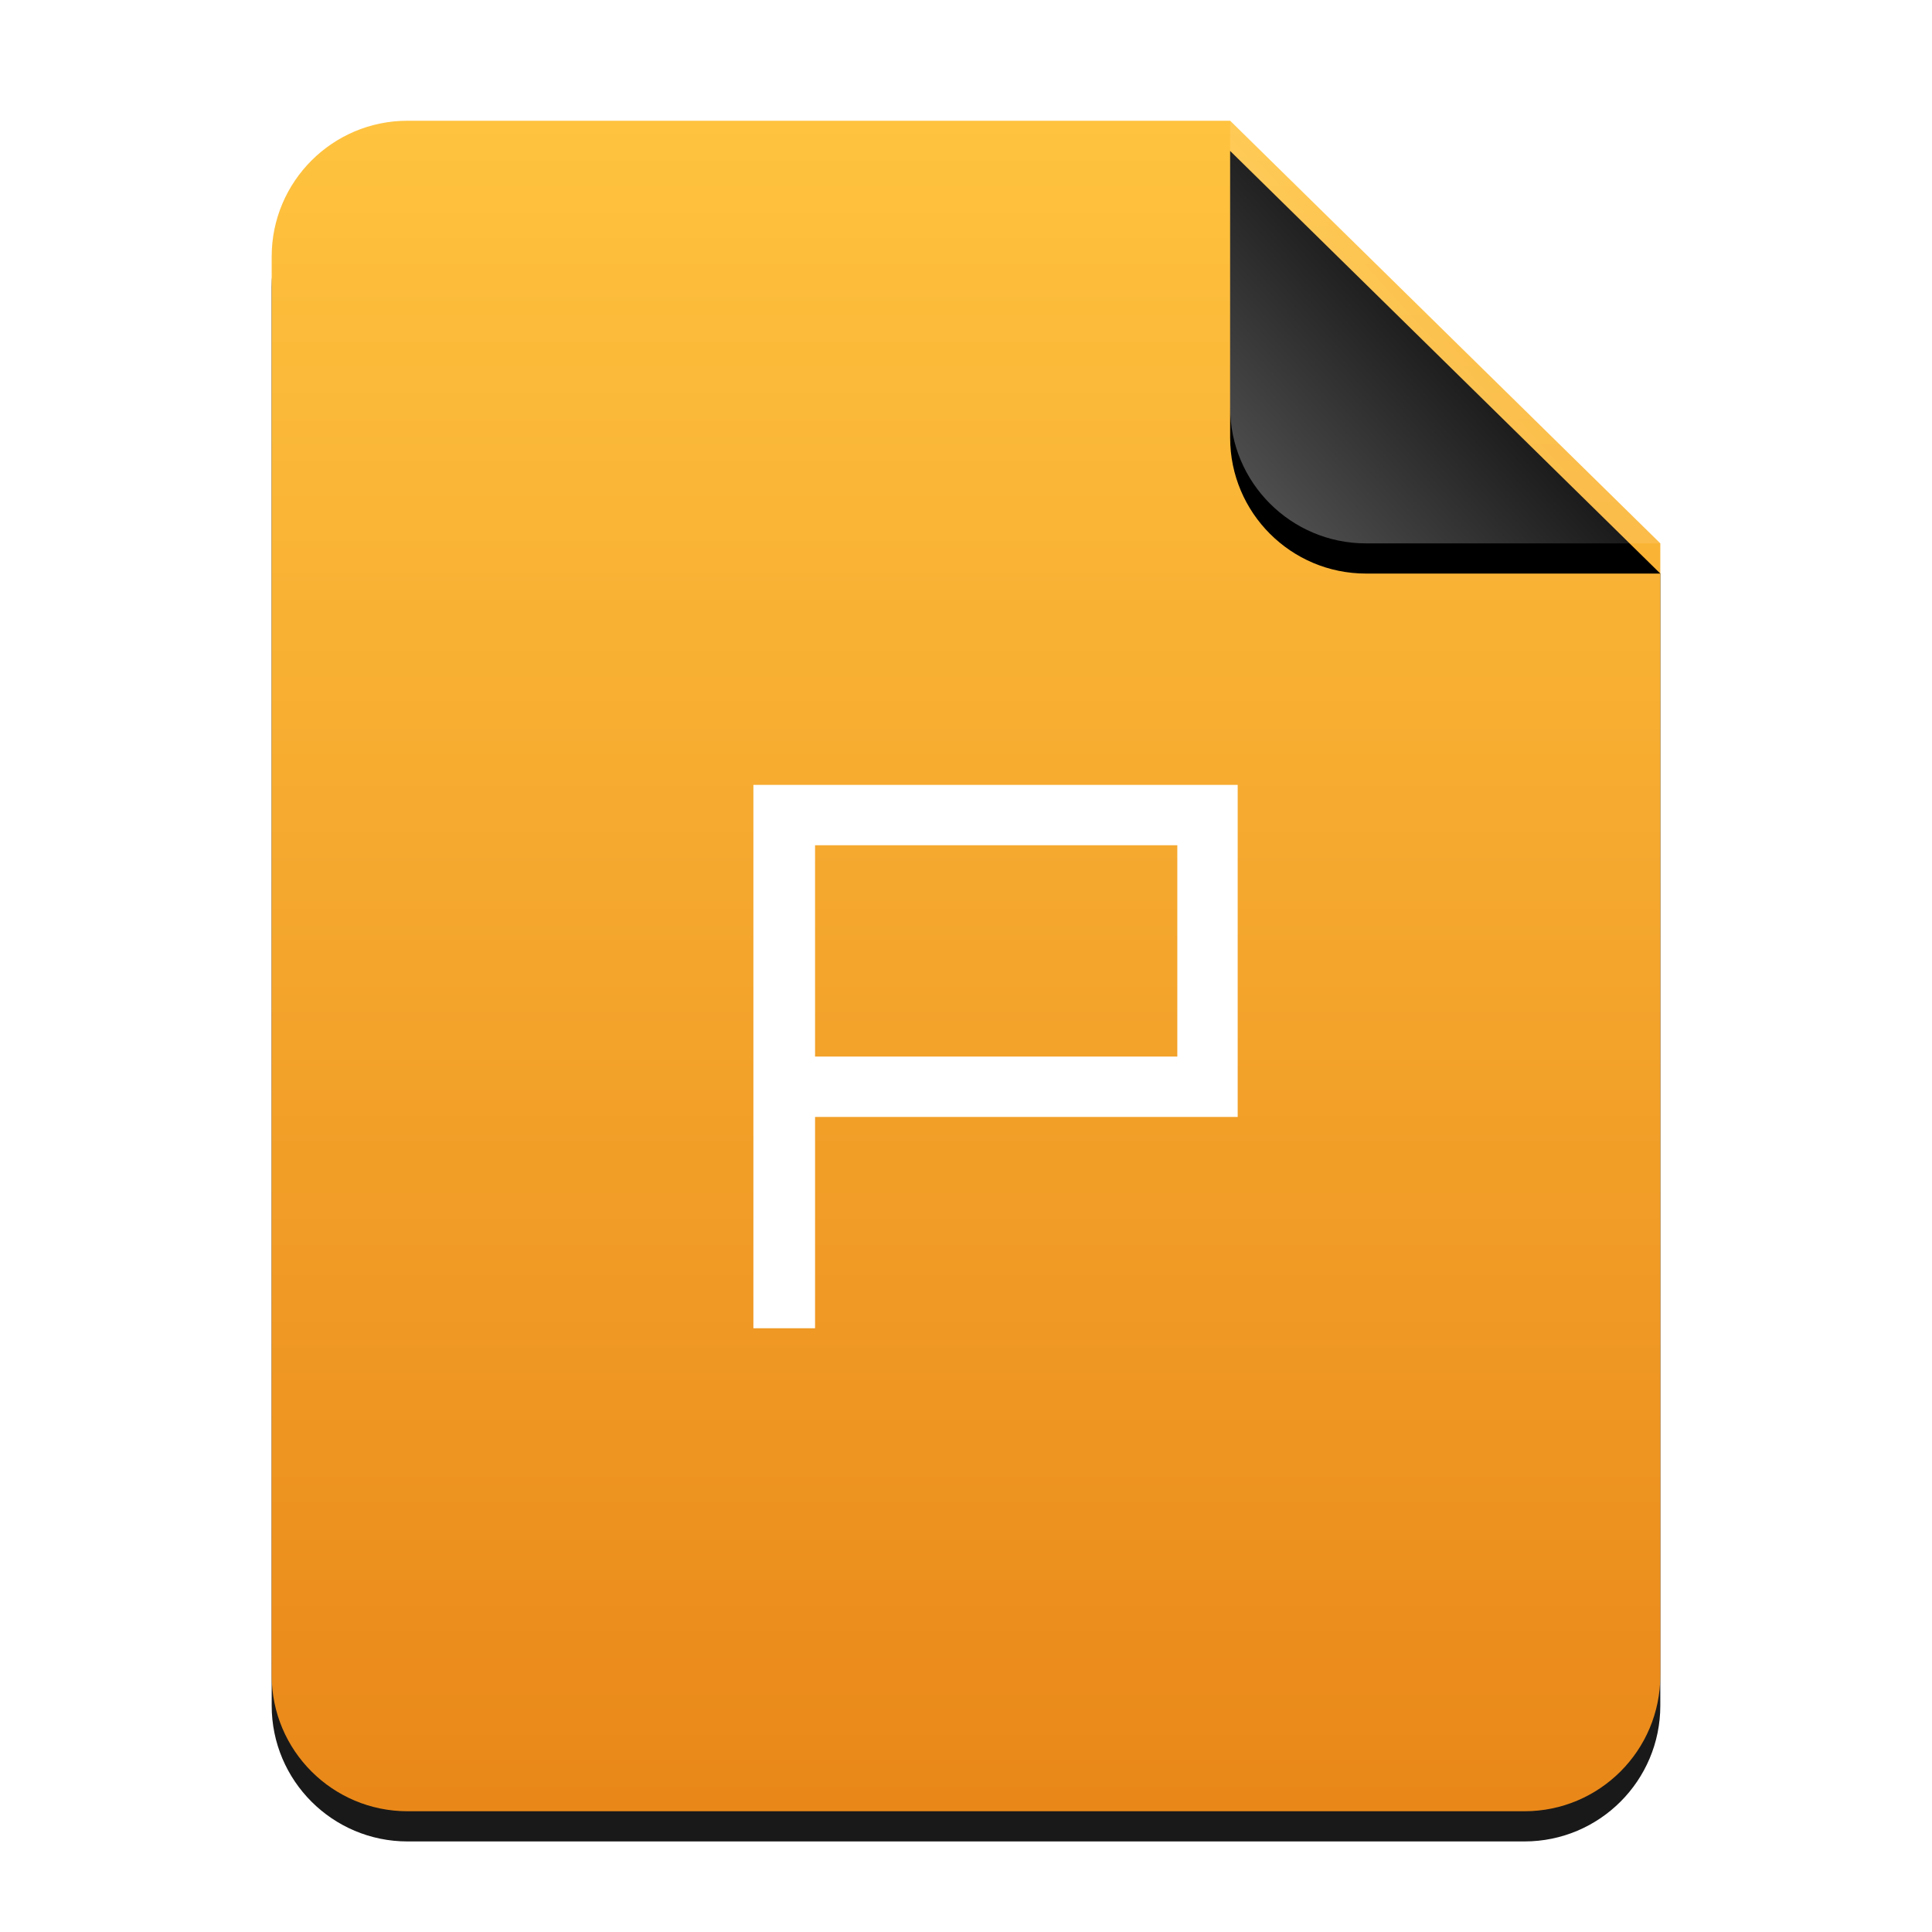 <?xml version="1.0" encoding="UTF-8"?>
<svg width="64px" height="64px" viewBox="0 0 64 64" version="1.1" xmlns="http://www.w3.org/2000/svg" xmlns:xlink="http://www.w3.org/1999/xlink">
    <title>mimetypes/64/application-wps-office.dps</title>
    <defs>
        <linearGradient x1="50%" y1="0%" x2="50%" y2="99.372%" id="linearGradient-1">
            <stop stop-color="#FFBC2A" offset="0%"></stop>
            <stop stop-color="#E77B00" offset="100%"></stop>
        </linearGradient>
        <path d="M46,51.5 C46,53.985 43.985,56 41.5,56 L4.5,56 C2.015,56 3.04359188e-16,53.985 0,51.5 L0,4.5 C-3.04359188e-16,2.015 2.015,4.56538782e-16 4.5,0 L31.75,0 L46,14 L46,51.5 Z" id="path-2"></path>
        <filter x="-14.1%" y="-9.8%" width="128.3%" height="123.2%" filterUnits="objectBoundingBox" id="filter-3">
            <feOffset dx="0" dy="1" in="SourceAlpha" result="shadowOffsetOuter1"></feOffset>
            <feGaussianBlur stdDeviation="2" in="shadowOffsetOuter1" result="shadowBlurOuter1"></feGaussianBlur>
            <feColorMatrix values="0 0 0 0 0.875   0 0 0 0 0.498   0 0 0 0 0.059  0 0 0 0.5 0" type="matrix" in="shadowBlurOuter1"></feColorMatrix>
        </filter>
        <linearGradient x1="50%" y1="50%" x2="7.994%" y2="87.54%" id="linearGradient-4">
            <stop stop-color="#FFFFFF" stop-opacity="0.1" offset="0%"></stop>
            <stop stop-color="#FFFFFF" stop-opacity="0.3" offset="100%"></stop>
        </linearGradient>
        <path d="M31.75,0 L46,14 L36.25,14 C33.765,14 31.75,11.985 31.75,9.5 L31.75,0 L31.75,0 Z" id="path-5"></path>
        <filter x="-14.0%" y="-7.1%" width="128.1%" height="128.6%" filterUnits="objectBoundingBox" id="filter-6">
            <feOffset dx="0" dy="1" in="SourceAlpha" result="shadowOffsetOuter1"></feOffset>
            <feGaussianBlur stdDeviation="0.5" in="shadowOffsetOuter1" result="shadowBlurOuter1"></feGaussianBlur>
            <feComposite in="shadowBlurOuter1" in2="SourceAlpha" operator="out" result="shadowBlurOuter1"></feComposite>
            <feColorMatrix values="0 0 0 0 0   0 0 0 0 0   0 0 0 0 0  0 0 0 0.05 0" type="matrix" in="shadowBlurOuter1"></feColorMatrix>
        </filter>
    </defs>
    <g id="mimetypes/64/application-wps-office.dps" stroke="none" stroke-width="1" fill="none" fill-rule="evenodd">
        <g id="编组-2" transform="translate(9, 4)">
            <g id="蒙版" opacity="0.9">
                <use fill="black" fill-opacity="1" filter="url(#filter-3)" xlink:href="#path-2"></use>
                <use fill="url(#linearGradient-1)" fill-rule="evenodd" xlink:href="#path-2"></use>
            </g>
            <g id="折角">
                <use fill="black" fill-opacity="1" filter="url(#filter-6)" xlink:href="#path-5"></use>
                <use fill="url(#linearGradient-4)" fill-rule="evenodd" xlink:href="#path-5"></use>
            </g>
        </g>
        <path d="M24.957,44 L27,44 L27,37 L41,37 L41,26 L24.957,26 L24.957,44 Z M27,35 L27,28 L39,28 L39,35 L27,35 Z" id="path14541" fill="#FFFFFF"></path>
    </g>
</svg>